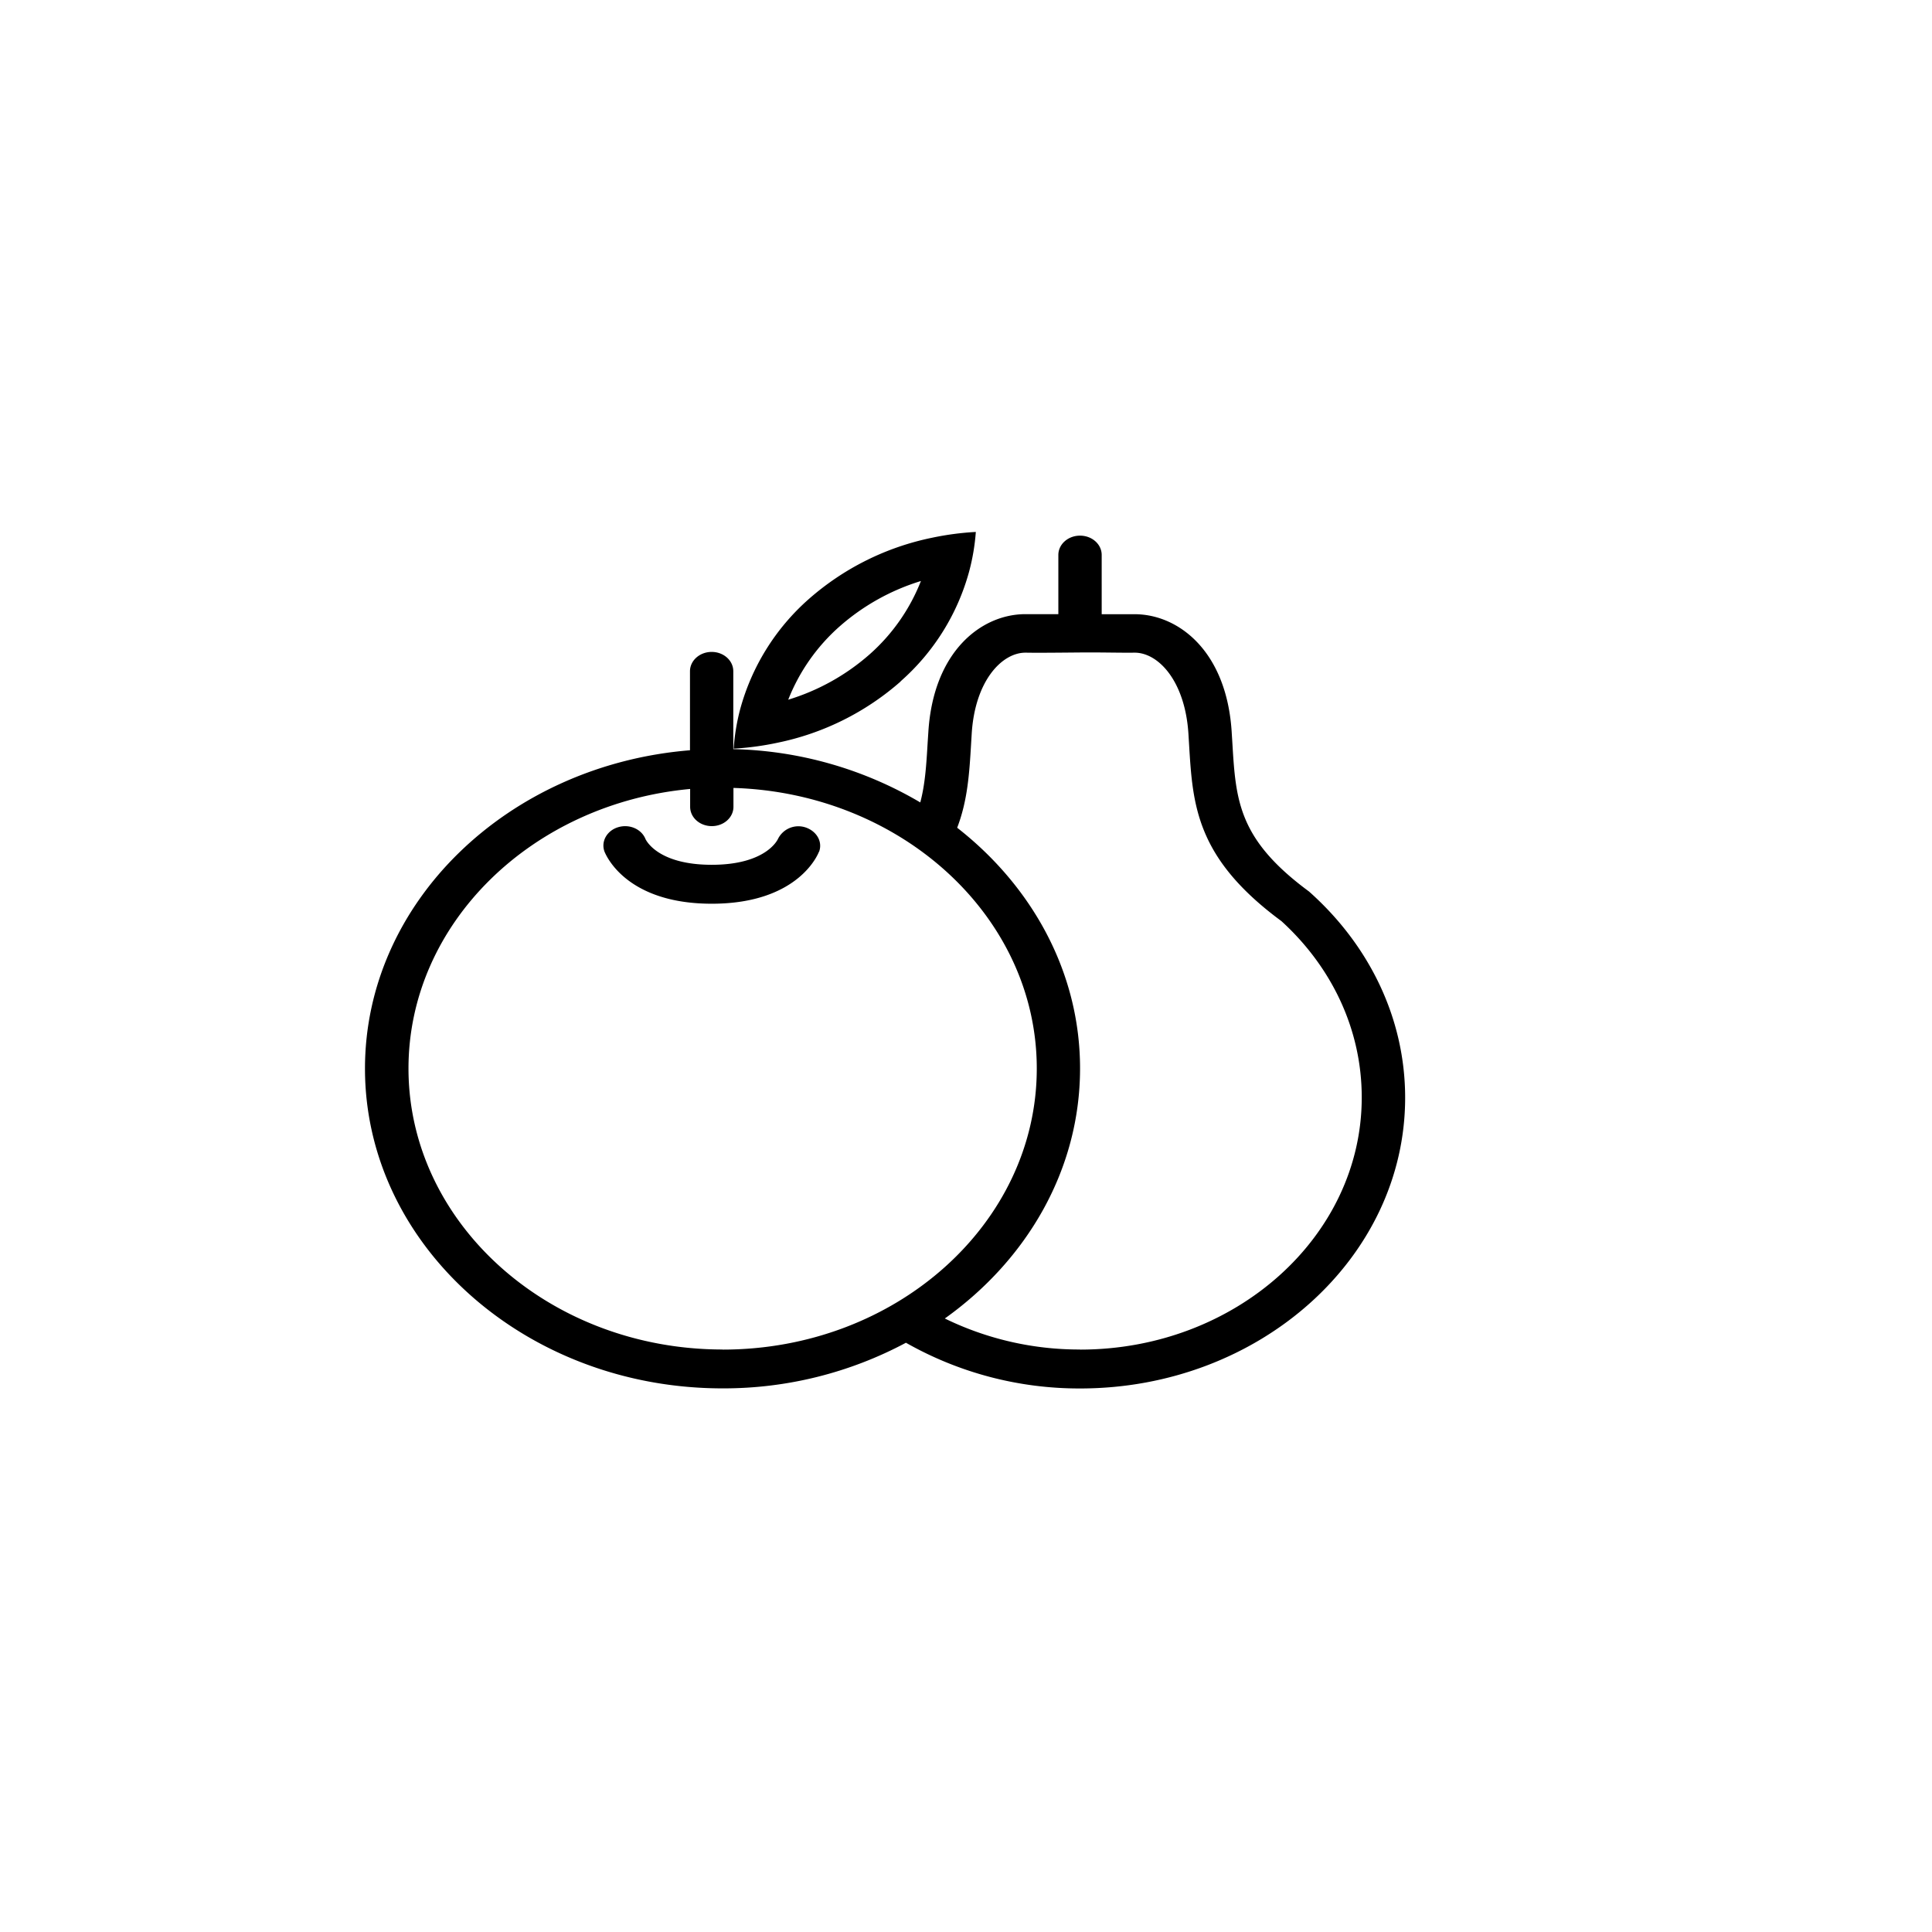 <svg id="Calque_1" data-name="Calque 1" xmlns="http://www.w3.org/2000/svg" viewBox="0 0 600 600"><defs><style>.cls-1{fill-rule:evenodd;}</style></defs><title>ico</title><path class="cls-1" d="M260.67,194.61A68.55,68.55,0,0,1,286,180.44a59.33,59.33,0,0,1-15.84,22.69,68.37,68.37,0,0,1-25.37,14.17A59.4,59.4,0,0,1,260.67,194.61Zm19,17A69.91,69.91,0,0,0,301,177.39a65.93,65.93,0,0,0,2.05-12.19A89.05,89.05,0,0,0,289.46,167a83.18,83.18,0,0,0-38.3,19.06,70.07,70.07,0,0,0-21.31,34.26,65,65,0,0,0-2,12.18,89.35,89.35,0,0,0,13.62-1.84A83.11,83.11,0,0,0,279.7,211.64Zm-25.33,52.89c-.25.67-6.34,16.16-33.3,16.16s-33-15.49-33.3-16.16c-1.17-3.15.73-6.56,4.25-7.61s7.24.61,8.47,3.68c.25.54,4,8,20.58,8,16.83,0,20.44-7.74,20.58-8.06a7.08,7.08,0,0,1,8.6-3.53C253.67,258.17,255.52,261.44,254.37,264.53Zm81.08,154.6a95.1,95.1,0,0,1-42-9.63h0c25.55-18.21,42-46.23,42-77.66,0-29.81-14.83-56.52-38.16-74.75,3.25-8.48,3.78-16.93,4.32-26l.19-3.15c1-16.45,9.35-25.22,16.7-25.22h.2c3.3.07,10.3,0,16.76-.06s13.45.13,16.75.06h.2c7.35,0,15.66,8.77,16.7,25.22l.19,3.15c1.14,19,2.11,35.4,28.69,55,15.49,14.13,24.94,33.45,24.94,54.75C422.92,384,383.68,419.13,335.45,419.13Zm-111,0c-53.79,0-97.56-39.15-97.56-87.28,0-45.07,38.4-82.27,87.47-86.8v5.54c0,3.33,3,6,6.73,6s6.72-2.69,6.72-6v-5.86c52.23,1.61,94.2,40,94.2,87.12C322,380,278.22,419.13,224.43,419.13ZM406.52,276.86l0,0c-22-16.22-22.73-28.21-23.81-46.34l-.2-3.2c-1.58-25.22-16.63-36.57-30.13-36.57h-.53c-2,0-5.69,0-9.71,0,0,0,0,0,0-.07V172.35c0-3.33-3-6-6.73-6s-6.73,2.69-6.73,6v18.31s0,0,0,.07c-4,0-7.69,0-9.71,0h-.53c-13.5,0-28.55,11.35-30.13,36.57l-.21,3.2c-.41,6.94-.78,13-2.3,18.7a119.47,119.47,0,0,0-58.07-16.55V208.46c0-3.32-3-6-6.72-6s-6.73,2.7-6.73,6V233c-56.5,4.58-100.93,47.14-100.93,98.85,0,54.76,49.81,99.32,111,99.32A120.07,120.07,0,0,0,281.35,417a108.92,108.92,0,0,0,54.1,14.2c55.65,0,100.93-40.5,100.93-90.29C436.38,315.88,424.94,293.22,406.52,276.86Z"/></svg>